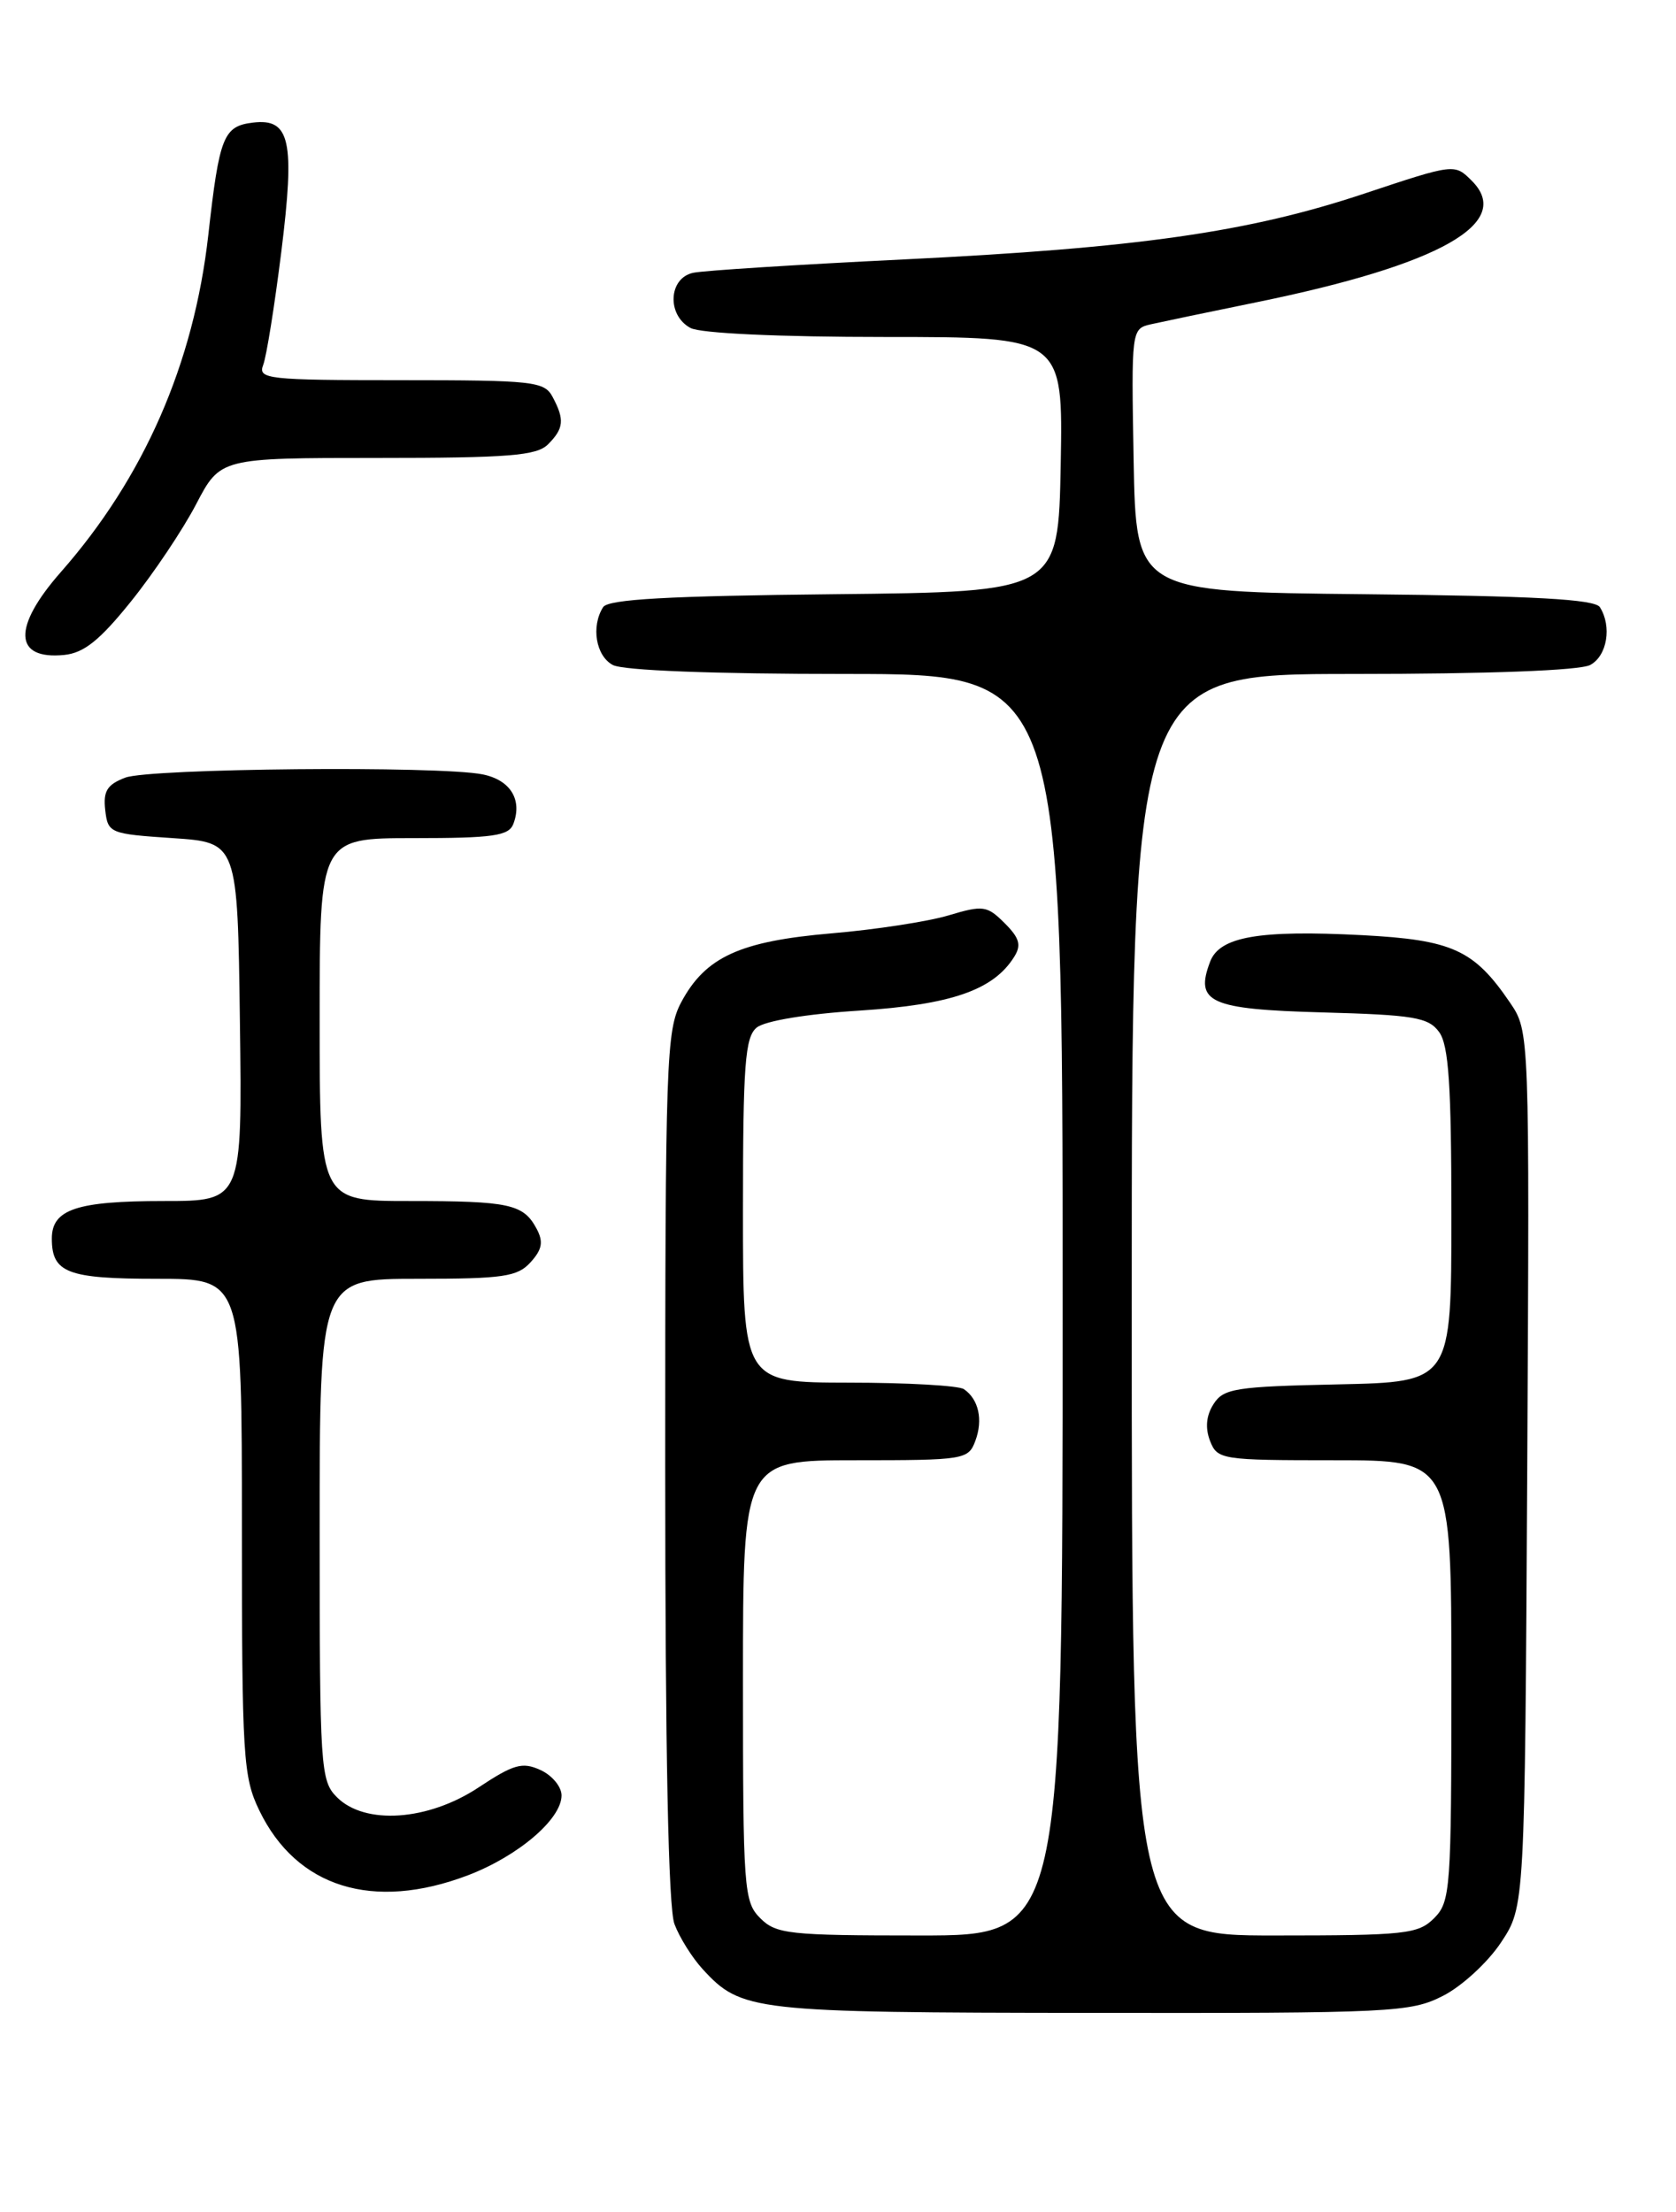 <?xml version="1.0" encoding="UTF-8" standalone="no"?>
<!DOCTYPE svg PUBLIC "-//W3C//DTD SVG 1.1//EN" "http://www.w3.org/Graphics/SVG/1.1/DTD/svg11.dtd" >
<svg xmlns="http://www.w3.org/2000/svg" xmlns:xlink="http://www.w3.org/1999/xlink" version="1.1" viewBox="0 0 194 256">
 <g >
 <path fill="currentColor"
d=" M 167.04 230.98 C 169.22 229.87 172.24 227.09 173.75 224.80 C 176.50 220.65 176.50 220.65 176.78 170.01 C 177.05 119.37 177.05 119.37 174.78 116.03 C 170.62 109.92 168.12 108.78 157.68 108.23 C 145.71 107.61 141.16 108.40 140.07 111.31 C 138.28 116.02 140.01 116.81 153.07 117.17 C 163.66 117.46 165.34 117.74 166.58 119.44 C 167.69 120.96 168.00 125.60 168.00 140.66 C 168.00 159.94 168.00 159.94 154.87 160.22 C 143.00 160.47 141.62 160.69 140.47 162.50 C 139.62 163.82 139.49 165.26 140.06 166.75 C 140.91 168.93 141.36 169.00 154.47 169.00 C 168.00 169.00 168.00 169.00 168.00 194.50 C 168.00 218.67 167.90 220.10 166.00 222.00 C 164.16 223.84 162.67 224.00 147.50 224.00 C 131.00 224.00 131.00 224.00 131.00 151.00 C 131.00 78.00 131.00 78.00 156.57 78.00 C 172.28 78.00 182.88 77.60 184.07 76.96 C 186.03 75.91 186.60 72.50 185.19 70.27 C 184.60 69.35 177.58 68.97 157.95 68.77 C 131.50 68.50 131.50 68.50 131.22 53.28 C 130.95 38.15 130.96 38.05 133.22 37.53 C 134.48 37.25 140.00 36.09 145.50 34.97 C 166.68 30.64 175.25 25.81 170.37 20.93 C 168.37 18.93 168.37 18.93 157.94 22.40 C 144.50 26.88 131.72 28.70 104.50 30.03 C 92.40 30.62 81.49 31.31 80.25 31.57 C 77.37 32.17 77.16 36.48 79.93 37.96 C 81.09 38.58 90.18 39.00 102.46 39.00 C 123.05 39.00 123.05 39.00 122.78 53.75 C 122.50 68.50 122.50 68.50 96.55 68.77 C 77.32 68.97 70.39 69.35 69.81 70.27 C 68.40 72.50 68.97 75.91 70.93 76.96 C 72.12 77.60 82.57 78.00 97.93 78.00 C 123.00 78.00 123.00 78.00 123.00 151.00 C 123.00 224.00 123.00 224.00 106.50 224.00 C 91.33 224.00 89.84 223.84 88.00 222.00 C 86.10 220.10 86.00 218.67 86.00 194.50 C 86.00 169.00 86.00 169.00 99.03 169.00 C 111.63 169.00 112.09 168.93 112.90 166.75 C 113.81 164.31 113.28 161.93 111.57 160.77 C 110.98 160.36 104.99 160.02 98.25 160.02 C 86.00 160.00 86.00 160.00 86.00 140.12 C 86.00 123.20 86.24 120.05 87.58 118.93 C 88.53 118.15 93.35 117.35 99.49 116.96 C 110.09 116.28 114.98 114.59 117.38 110.76 C 118.25 109.39 118.02 108.57 116.29 106.84 C 114.25 104.81 113.80 104.74 109.80 105.94 C 107.44 106.65 101.34 107.59 96.25 108.02 C 85.64 108.93 81.66 110.75 78.86 115.98 C 77.12 119.25 77.00 122.61 77.00 169.67 C 77.00 202.80 77.36 220.83 78.07 222.68 C 78.65 224.23 80.12 226.57 81.32 227.88 C 85.82 232.78 87.02 232.92 126.29 232.96 C 161.27 233.00 163.27 232.90 167.04 230.98 Z  M 54.15 217.04 C 59.97 214.82 65.00 210.54 65.00 207.79 C 65.00 206.78 63.90 205.46 62.56 204.85 C 60.46 203.89 59.45 204.18 55.39 206.87 C 49.54 210.74 42.24 211.24 39.00 208.00 C 37.09 206.09 37.00 204.67 37.00 177.00 C 37.00 148.00 37.00 148.00 48.35 148.00 C 58.26 148.00 59.91 147.76 61.42 146.08 C 62.76 144.60 62.92 143.72 62.11 142.20 C 60.58 139.35 58.98 139.00 47.42 139.00 C 37.00 139.00 37.00 139.00 37.00 118.00 C 37.00 97.00 37.00 97.00 47.89 97.00 C 57.07 97.00 58.89 96.74 59.42 95.36 C 60.49 92.55 59.07 90.26 55.85 89.62 C 50.79 88.61 17.35 88.92 14.50 90.00 C 12.40 90.80 11.93 91.56 12.18 93.75 C 12.49 96.43 12.70 96.51 20.00 97.00 C 27.50 97.50 27.50 97.50 27.77 118.25 C 28.04 139.00 28.04 139.00 18.95 139.00 C 8.88 139.00 6.00 139.96 6.00 143.34 C 6.00 147.31 7.80 148.00 18.20 148.00 C 28.00 148.00 28.00 148.00 28.00 176.68 C 28.00 203.41 28.14 205.65 30.02 209.54 C 34.33 218.45 43.18 221.20 54.15 217.04 Z  M 15.16 69.61 C 17.77 66.37 21.16 61.31 22.70 58.36 C 25.50 53.00 25.50 53.00 43.68 53.00 C 58.87 53.00 62.12 52.74 63.43 51.43 C 65.27 49.59 65.37 48.56 63.96 45.93 C 63.01 44.14 61.72 44.00 46.36 44.00 C 30.98 44.00 29.84 43.87 30.46 42.25 C 30.84 41.29 31.78 35.40 32.56 29.16 C 34.16 16.28 33.59 13.67 29.28 14.19 C 25.86 14.60 25.39 15.79 24.11 27.21 C 22.43 42.10 16.66 55.28 7.04 66.21 C 1.42 72.60 1.58 76.38 7.43 75.80 C 9.72 75.57 11.55 74.10 15.16 69.61 Z "/>
</g>
</svg>